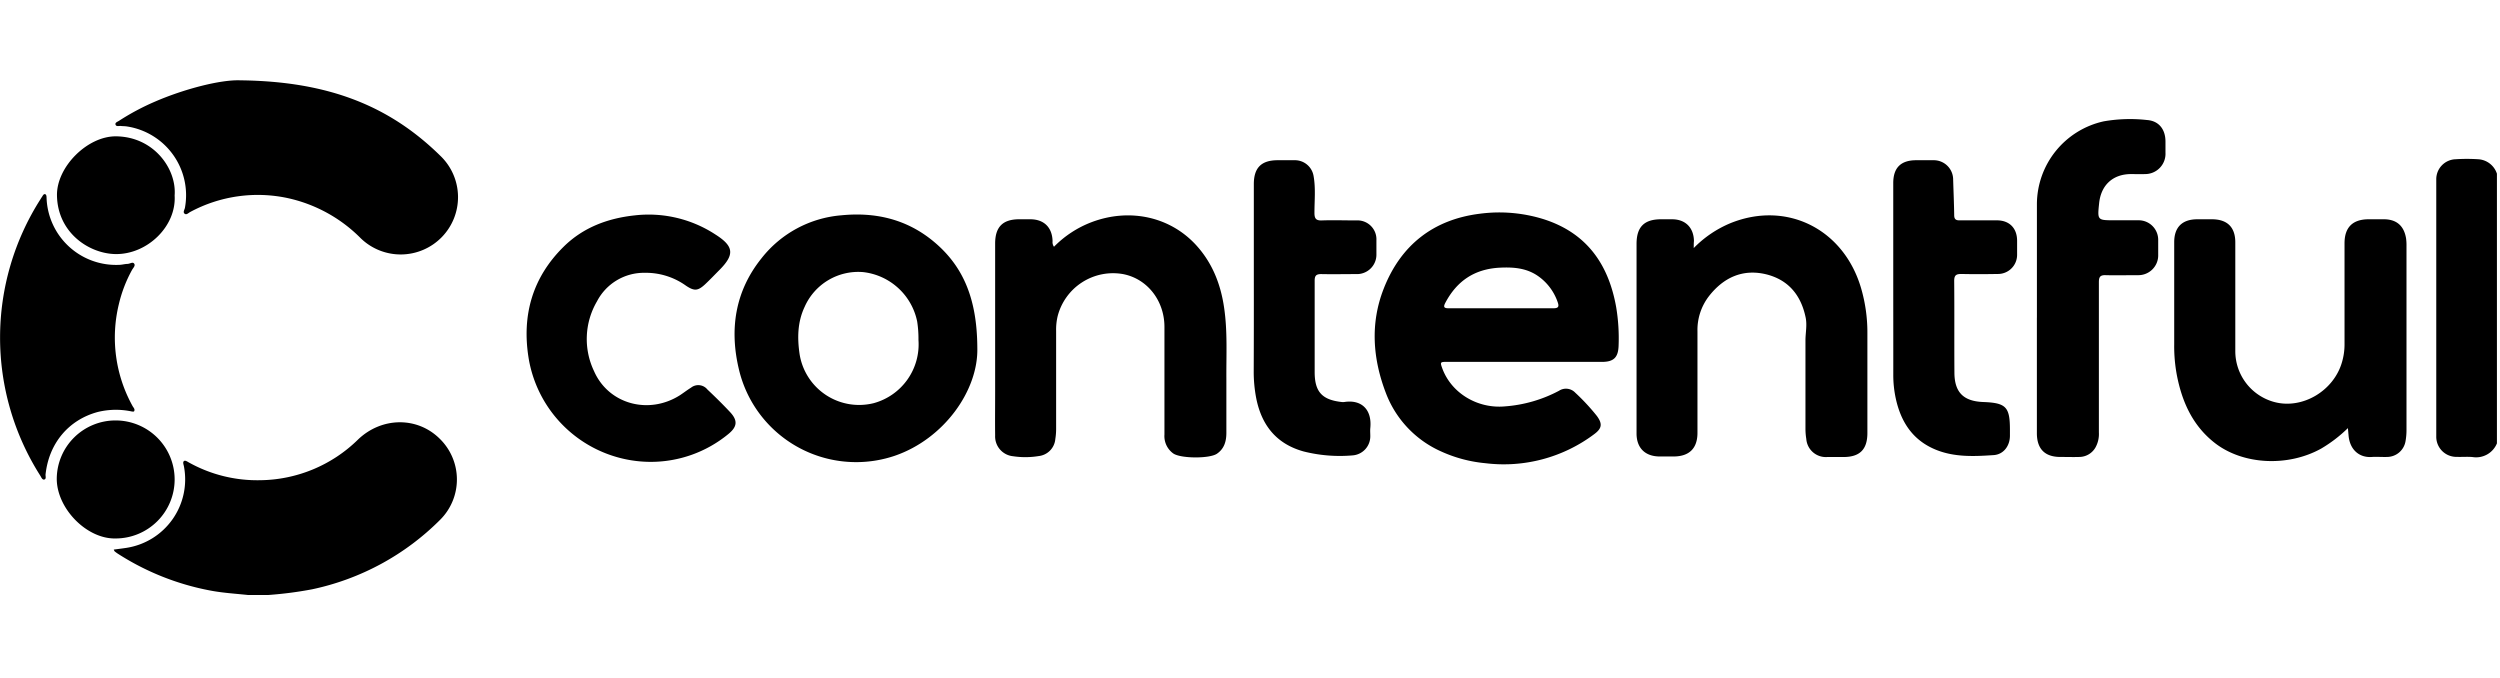 <svg xmlns="http://www.w3.org/2000/svg" width="811" height="220" fill="none"><g fill="currentColor" clip-path="url(#a)"><path d="M80.396 193.012c-4.065-.435-8.154-.669-12.183-1.444a84.175 84.175 0 0 1-30.111-12.031 9.214 9.214 0 0 1-.928-.704c-.094-.07-.118-.223-.27-.552 1.433-.188 2.795-.352 4.158-.563a22.498 22.498 0 0 0 14.921-9.283 22.458 22.458 0 0 0 3.677-17.173c-.106-.564-.435-1.303 0-1.679.434-.375 1.175.223 1.727.505a45.55 45.55 0 0 0 23.062 5.693 45.994 45.994 0 0 0 31.72-13.217c7.66-7.312 19.126-7.453 26.41-.305a18.458 18.458 0 0 1 5.64 13.098 18.445 18.445 0 0 1-5.381 13.206 82.842 82.842 0 0 1-41.648 22.618c-4.66.879-9.367 1.49-14.098 1.831h-6.696ZM810.002 143.832a7.294 7.294 0 0 1-7.906 4.437c-1.68-.153-3.384 0-5.076-.059a6.54 6.54 0 0 1-4.776-1.901 6.525 6.525 0 0 1-1.92-4.766V58.29a6.486 6.486 0 0 1 1.794-4.624 6.5 6.5 0 0 1 4.538-2.008 57.07 57.07 0 0 1 7.225 0 6.793 6.793 0 0 1 6.121 4.695v87.479ZM494.771 117.388h-25.435c-2.126 0-2.185.105-1.48 2.054 2.996 8.216 11.595 13.169 20.266 12.394a44.226 44.226 0 0 0 17.622-5.07 4.127 4.127 0 0 1 5.24.598 68.062 68.062 0 0 1 7.049 7.583c1.88 2.57 1.633 4.061-.917 5.927a48.853 48.853 0 0 1-35.245 9.39 44.448 44.448 0 0 1-14.285-3.779 33.877 33.877 0 0 1-10.884-7.655 33.822 33.822 0 0 1-7.091-11.254c-4.289-11.151-5.158-22.618-.752-33.886 5.521-14.156 16.107-22.5 31.274-24.367a48.29 48.29 0 0 1 20.512 1.749c14.028 4.436 21.147 14.578 23.638 28.545.697 4.168.96 8.396.787 12.618-.141 3.721-1.586 5.153-5.334 5.164h-25.047l.082-.011Zm-7.883-17.384h17.023c1.645 0 1.904-.551 1.41-1.96a17.095 17.095 0 0 0-6.168-8.345c-3.806-2.747-8.071-3.087-12.629-2.864-8.154.423-13.863 4.26-17.623 11.327-.775 1.455-.493 1.866 1.175 1.842h16.812ZM317.042 112.798c.376 13.803-10.773 29.555-26.763 35.048a39.09 39.09 0 0 1-43.771-13.5 39.01 39.01 0 0 1-6.84-14.67c-3.067-12.993-1.175-25.247 7.378-35.904a36.72 36.72 0 0 1 25.94-13.932c10.773-1.057 20.653 1.173 29.183 7.934 10.068 8.028 14.791 18.71 14.873 35.024Zm-19.091-2.5a35.804 35.804 0 0 0-.423-6.021 20.184 20.184 0 0 0-6.171-10.856 20.213 20.213 0 0 0-11.381-5.154c-3.934-.32-7.871.59-11.264 2.604a19.003 19.003 0 0 0-7.674 8.64c-2.35 4.965-2.42 10.177-1.633 15.459a19.517 19.517 0 0 0 8.57 13.194 19.557 19.557 0 0 0 15.526 2.604 19.796 19.796 0 0 0 10.882-7.658 19.76 19.76 0 0 0 3.568-12.812ZM77.905 26.059c28.971.305 48.685 8.486 65.039 24.578a18.57 18.57 0 0 1 .382 26.274 18.609 18.609 0 0 1-26.299.382 47.723 47.723 0 0 0-23.85-13.064 46.256 46.256 0 0 0-31.438 4.519c-.563.293-1.174.997-1.75.645-.787-.481-.13-1.314 0-1.96a22.55 22.55 0 0 0-3.805-17.179 22.583 22.583 0 0 0-14.992-9.23c-.635-.106-1.304-.082-1.95-.153-.647-.07-1.528.27-1.763-.434-.235-.704.717-.95 1.175-1.28a78.871 78.871 0 0 1 11.748-6.244c9.21-3.979 21.03-7.1 27.503-6.854ZM761.658 138.879a44.603 44.603 0 0 1-8.671 6.643c-10.808 6.01-25.446 5.294-34.587-1.89-7.143-5.61-10.573-13.345-12.241-22.007a50.674 50.674 0 0 1-.846-9.895V78.56c0-4.87 2.596-7.418 7.495-7.43h4.7c5.028 0 7.624 2.56 7.624 7.512v35.318a17.079 17.079 0 0 0 12.794 16.491c9.058 2.348 19.162-3.685 21.817-12.981.549-1.872.826-3.813.822-5.763V78.924c0-5.176 2.632-7.782 7.825-7.794h4.899c4.123 0 6.555 2.09 7.237 6.174.111.837.158 1.68.141 2.524v59.708a20.3 20.3 0 0 1-.329 3.674 6.114 6.114 0 0 1-5.875 5.023c-1.633.059-3.277-.093-4.899 0-4.182.364-7.389-2.347-7.707-7.195-.058-.528-.094-1.126-.199-2.159ZM549.448 80.473a35.953 35.953 0 0 1 11.96-8.098c18.257-7.36 36.807 1.96 42.376 21.28a51.09 51.09 0 0 1 1.997 14.225v32.583c0 5.329-2.443 7.782-7.73 7.794h-5.275a6.372 6.372 0 0 1-4.625-1.523 6.351 6.351 0 0 1-2.189-4.346 21.022 21.022 0 0 1-.27-3.098v-28.874c0-2.454.575-4.872.07-7.372-1.504-7.335-5.662-12.324-12.923-14.084-7.542-1.773-13.699 1.068-18.398 7.042a17.928 17.928 0 0 0-3.783 11.444v32.97c0 4.977-2.596 7.594-7.578 7.665h-4.887c-4.593-.106-7.26-2.805-7.296-7.371V79.124c0-5.517 2.479-7.994 7.966-7.994h3.524c4.371 0 7.049 2.712 7.132 7.043-.059.575-.071 1.162-.071 2.3ZM341.914 80.05a34.068 34.068 0 0 1 12.136-7.957c12.136-4.613 25.141-1.949 33.682 7.113 5.499 5.868 8.295 12.981 9.399 20.81 1.093 7.571.658 15.177.705 22.783v17.606c0 2.699-.658 5.164-3.078 6.796-2.42 1.631-11.819 1.572-14.18-.118a6.927 6.927 0 0 1-2.832-6.115v-34.919c0-8.474-5.51-15.587-13.381-17.125a18.574 18.574 0 0 0-13.357 2.677 18.546 18.546 0 0 0-7.931 11.068 18.776 18.776 0 0 0-.47 4.636v31.809c.002 1.1-.084 2.199-.258 3.286a6.083 6.083 0 0 1-5.428 5.552 26.53 26.53 0 0 1-8.224.058 6.46 6.46 0 0 1-5.874-6.725c-.059-4.812 0-9.625 0-14.437V79.03c0-5.423 2.467-7.9 7.848-7.9h3.524c4.5 0 7.155 2.665 7.261 7.137a2.522 2.522 0 0 0 .458 1.784Z"/><path d="M210.979 149.83a40.243 40.243 0 0 1-26.004-9.689 40.166 40.166 0 0 1-13.529-24.209c-2.174-13.815 1.351-25.963 11.36-35.858 6.333-6.267 14.31-9.272 23.156-10.211a39.575 39.575 0 0 1 26.246 6.291c5.874 3.756 6.109 6.444 1.245 11.362-1.562 1.573-3.09 3.18-4.699 4.695-2.35 2.183-3.525 2.277-6.215.47a22.336 22.336 0 0 0-13.381-4.18 17.153 17.153 0 0 0-9.057 2.42 17.134 17.134 0 0 0-6.428 6.818 24.186 24.186 0 0 0-.951 22.689c4.699 10.692 17.775 14.249 27.926 7.735 1.174-.775 2.349-1.691 3.524-2.407a3.797 3.797 0 0 1 5.31.599c2.491 2.347 4.97 4.789 7.331 7.301 2.62 2.805 2.35 4.812-.611 7.206a39.61 39.61 0 0 1-25.223 8.968ZM660.774 103.044V66.177a27.583 27.583 0 0 1 6.14-17.214 27.625 27.625 0 0 1 15.56-9.606 49.736 49.736 0 0 1 14.027-.422c3.842.281 5.945 3.016 5.98 6.901v3.697a6.58 6.58 0 0 1-1.825 4.904 6.602 6.602 0 0 1-4.825 2.033c-1.492.07-2.995 0-4.499 0-5.874 0-9.763 3.522-10.374 9.46-.576 5.529-.576 5.529 4.97 5.529h7.824a6.337 6.337 0 0 1 6.368 6.303v4.871a6.422 6.422 0 0 1-1.899 4.769 6.441 6.441 0 0 1-4.786 1.863c-3.454 0-6.908.094-10.362 0-1.774-.059-2.197.598-2.197 2.265v48.757a8.98 8.98 0 0 1-1.104 4.871 6.079 6.079 0 0 1-5.146 3.075c-2.08.071-4.171 0-6.262 0-4.97 0-7.554-2.558-7.601-7.57v-37.619h.011ZM614.17 91.19V59.393c0-4.977 2.455-7.406 7.437-7.418h5.674a6.293 6.293 0 0 1 4.484 1.843 6.273 6.273 0 0 1 1.837 4.483c.117 3.827.282 7.653.34 11.48 0 1.267.482 1.725 1.739 1.701h12.124c4.042 0 6.532 2.536 6.544 6.597v4.484a6.206 6.206 0 0 1-3.877 5.86 6.22 6.22 0 0 1-2.432.454c-3.9.07-7.824.094-11.748 0-1.727 0-2.35.4-2.35 2.266.094 9.883 0 19.765.071 29.648 0 6.468 2.913 9.39 9.398 9.625 7.355.282 8.612 1.585 8.612 8.991v1.948c0 3.263-2.044 6.057-5.263 6.28-6.286.422-12.63.728-18.692-1.714-7.46-3.016-11.325-8.862-13.029-16.432a35.842 35.842 0 0 1-.857-7.923c.011-10.094-.012-20.235-.012-30.376ZM406.741 90.943v-31.21c0-5.328 2.444-7.758 7.754-7.758h5.486a6.133 6.133 0 0 1 6.157 5.2c.693 3.932.27 7.91.27 11.866 0 1.82.47 2.547 2.42 2.465 3.712-.13 7.425 0 11.137 0a6.15 6.15 0 0 1 6.136 3.903c.314.809.453 1.675.408 2.54v4.484a6.298 6.298 0 0 1-4.031 6.06 6.316 6.316 0 0 1-2.536.42c-3.783 0-7.566.082-11.349 0-1.645 0-2.115.551-2.115 2.136v29.649c0 6.349 2.35 8.99 8.694 9.706.323.047.652.047.975 0 5.369-.821 8.999 2.289 8.377 8.498-.083.834 0 1.69 0 2.536a6.205 6.205 0 0 1-5.745 6.291 48.046 48.046 0 0 1-15.896-1.28c-8.799-2.441-13.593-8.474-15.343-17.16a45.216 45.216 0 0 1-.834-8.908c.039-9.805.051-19.618.035-29.438ZM42.837 133.503a24.776 24.776 0 0 0-11.067.129c-9.564 2.559-15.955 10.259-17 20.376 0 .54.27 1.385-.4 1.55-.67.164-.975-.74-1.304-1.256a83.408 83.408 0 0 1 .059-89.662c.165-.27.34-.552.529-.822.188-.27.47-.95.963-.833.493.117.482.856.493 1.338a22.52 22.52 0 0 0 7.266 15.666 22.562 22.562 0 0 0 16.231 5.93c.905 0 1.798-.281 2.702-.305.905-.023 1.704-.763 2.209-.094.505.67-.352 1.42-.705 2.078a43.6 43.6 0 0 0-4.253 11.057 45.796 45.796 0 0 0 4.43 33.04c.281.54.916 1.033.505 1.738-.083.14-.576.07-.658.07Z"/><path d="M18.412 155.299a19.04 19.04 0 0 1 5.639-13.383 19.08 19.08 0 0 1 13.44-5.526c5.082 0 9.956 2.017 13.55 5.608a19.133 19.133 0 0 1 0 27.073 19.171 19.171 0 0 1-13.55 5.607c-9.375.211-19.079-9.742-19.079-19.379ZM56.652 63.419c.6 10.024-8.893 19.108-19.102 19.003-8.53-.082-18.88-6.843-19.068-19.027-.141-9.272 9.916-19.296 19.22-19.167 12.218.164 19.62 10.54 18.95 19.19Z"/></g><defs><clipPath id="a"><path fill="#fff" d="M.014 26h810v167h-810z"/></clipPath></defs></svg>